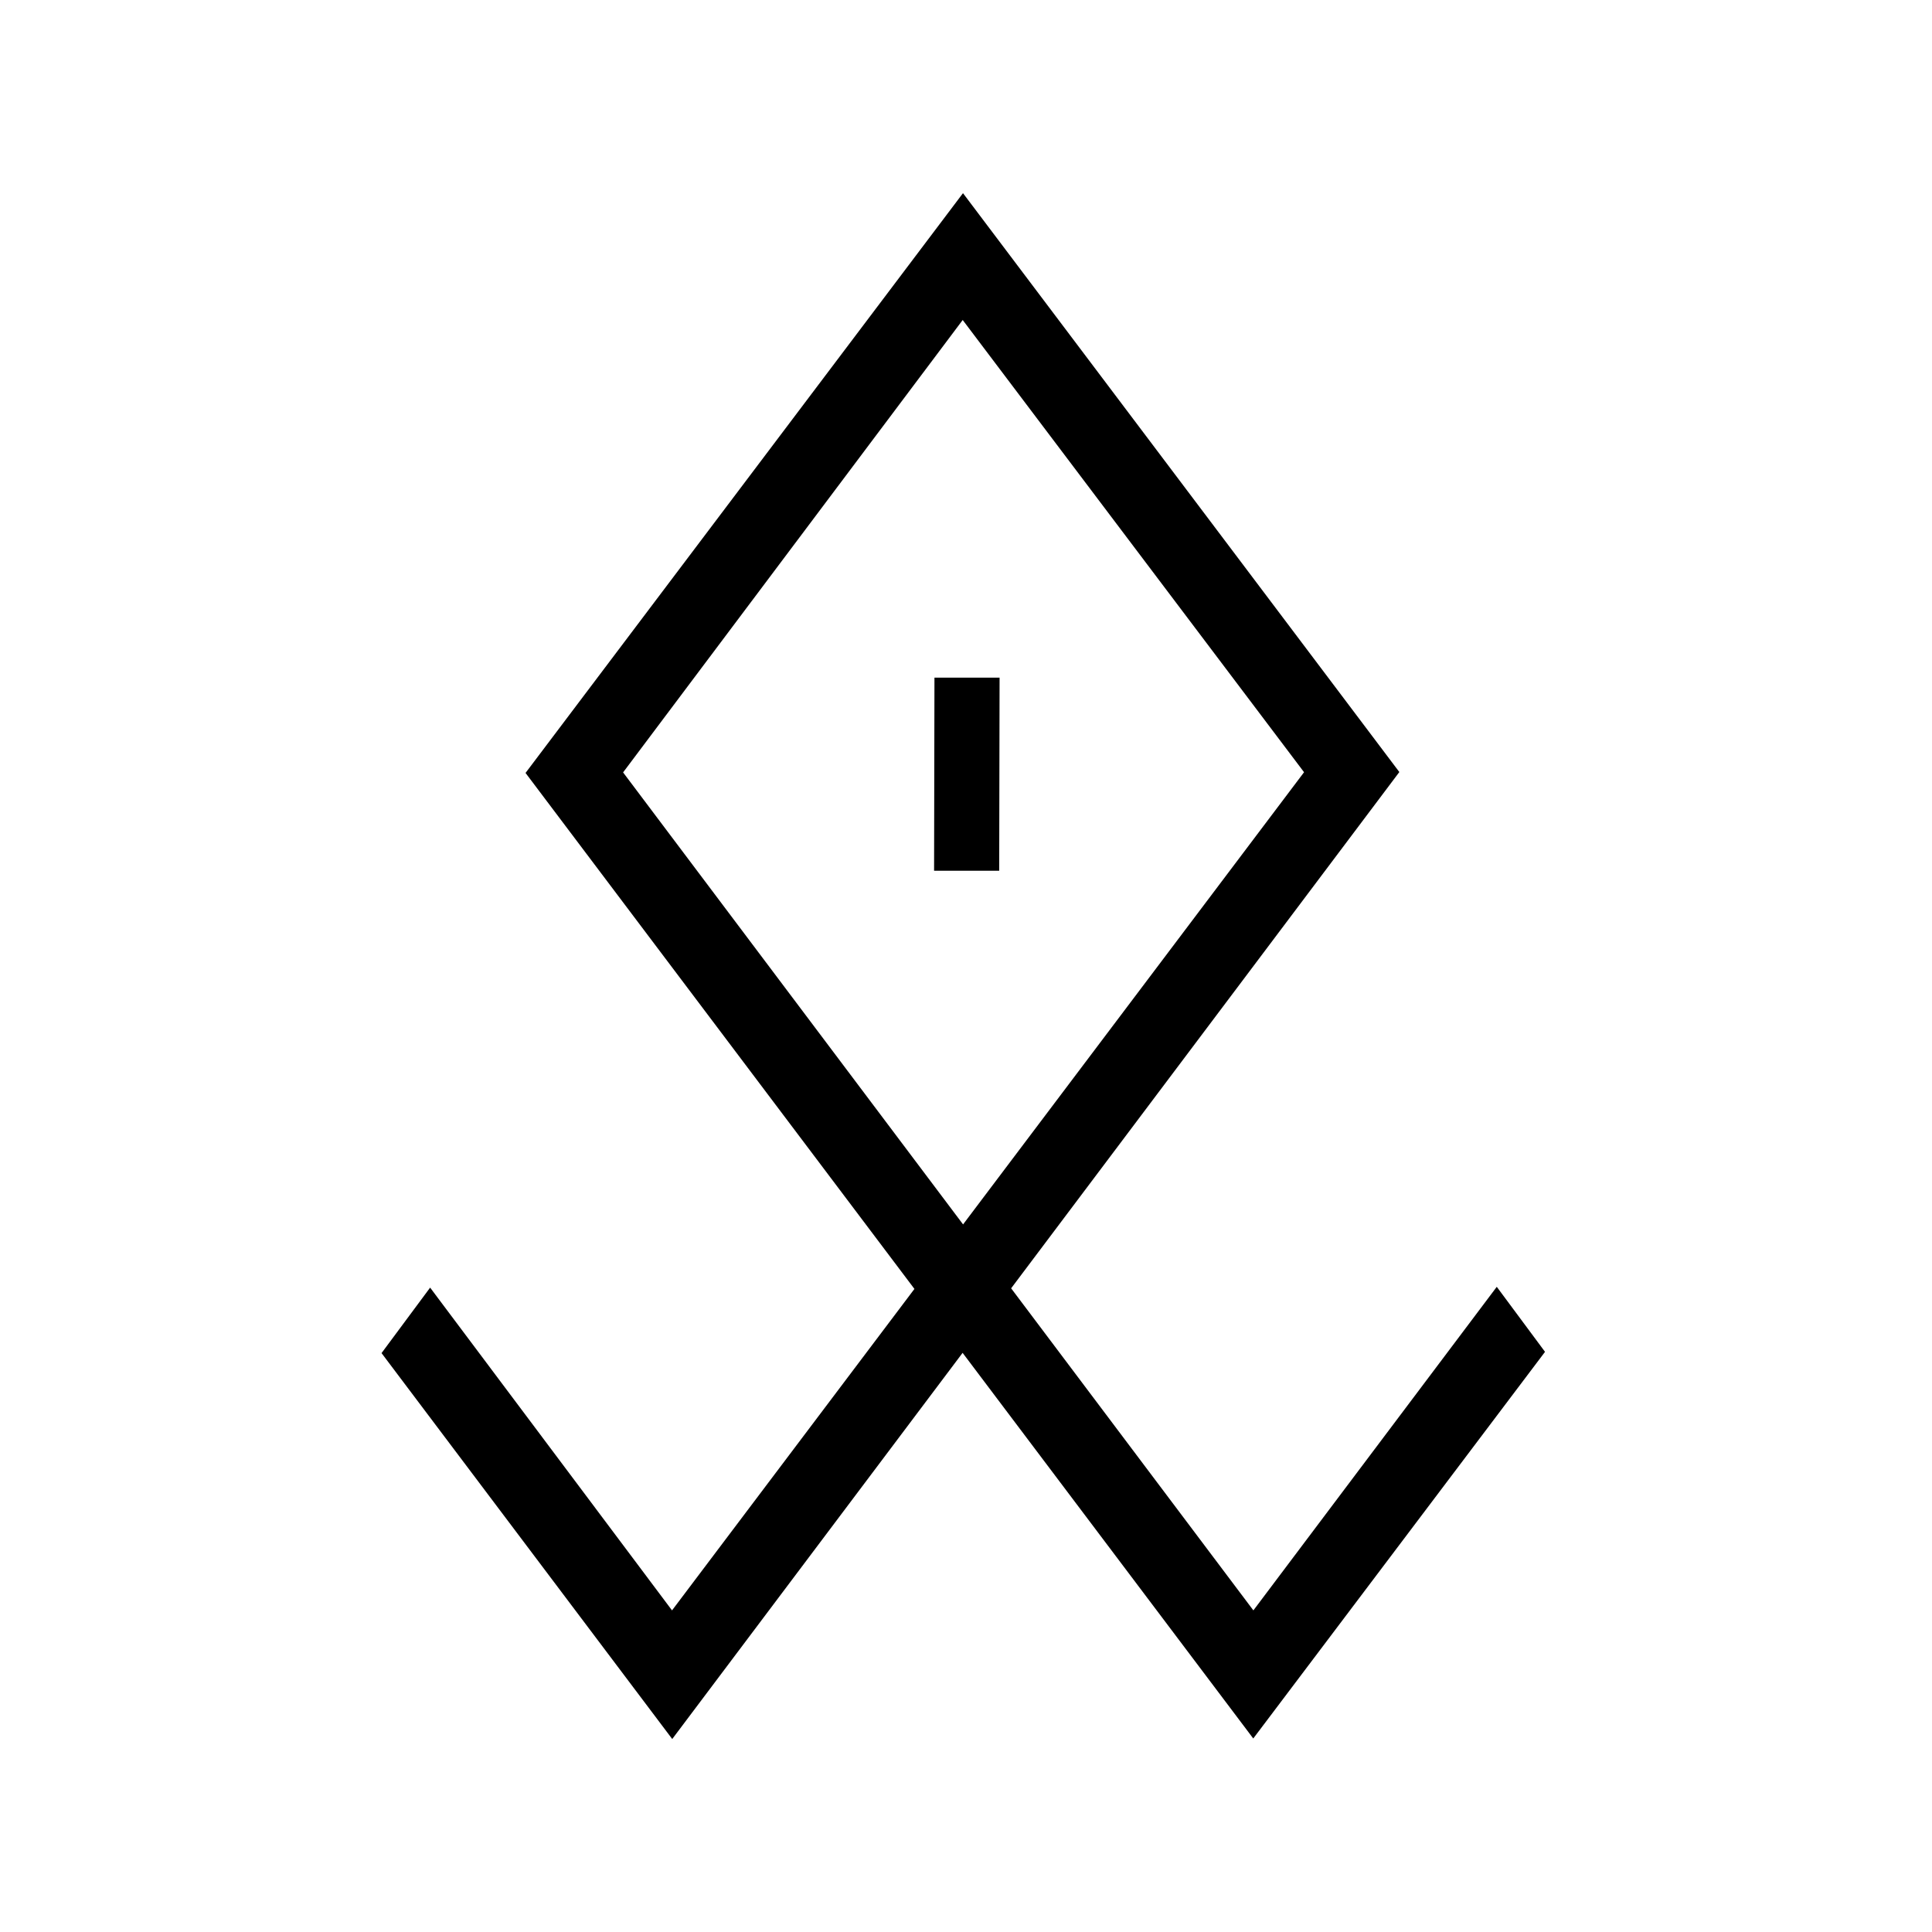 <svg viewBox="0 0 150 150">
    <path
        d="M 74.766,14.997 108.644,59.941 52.192,135.017 29.623,105.054 33.395,99.97 52.176,125.03 101.246,59.955 74.744,24.845 48.377,59.969 97.312,125.03 116.209,99.908 l 3.746,5.049 -22.652,30.019 -56.5,-74.965 z" />
    <path d="m 77.607,52.611 h -5.056 l -0.029,14.992 5.056,4e-6 z" />
</svg>